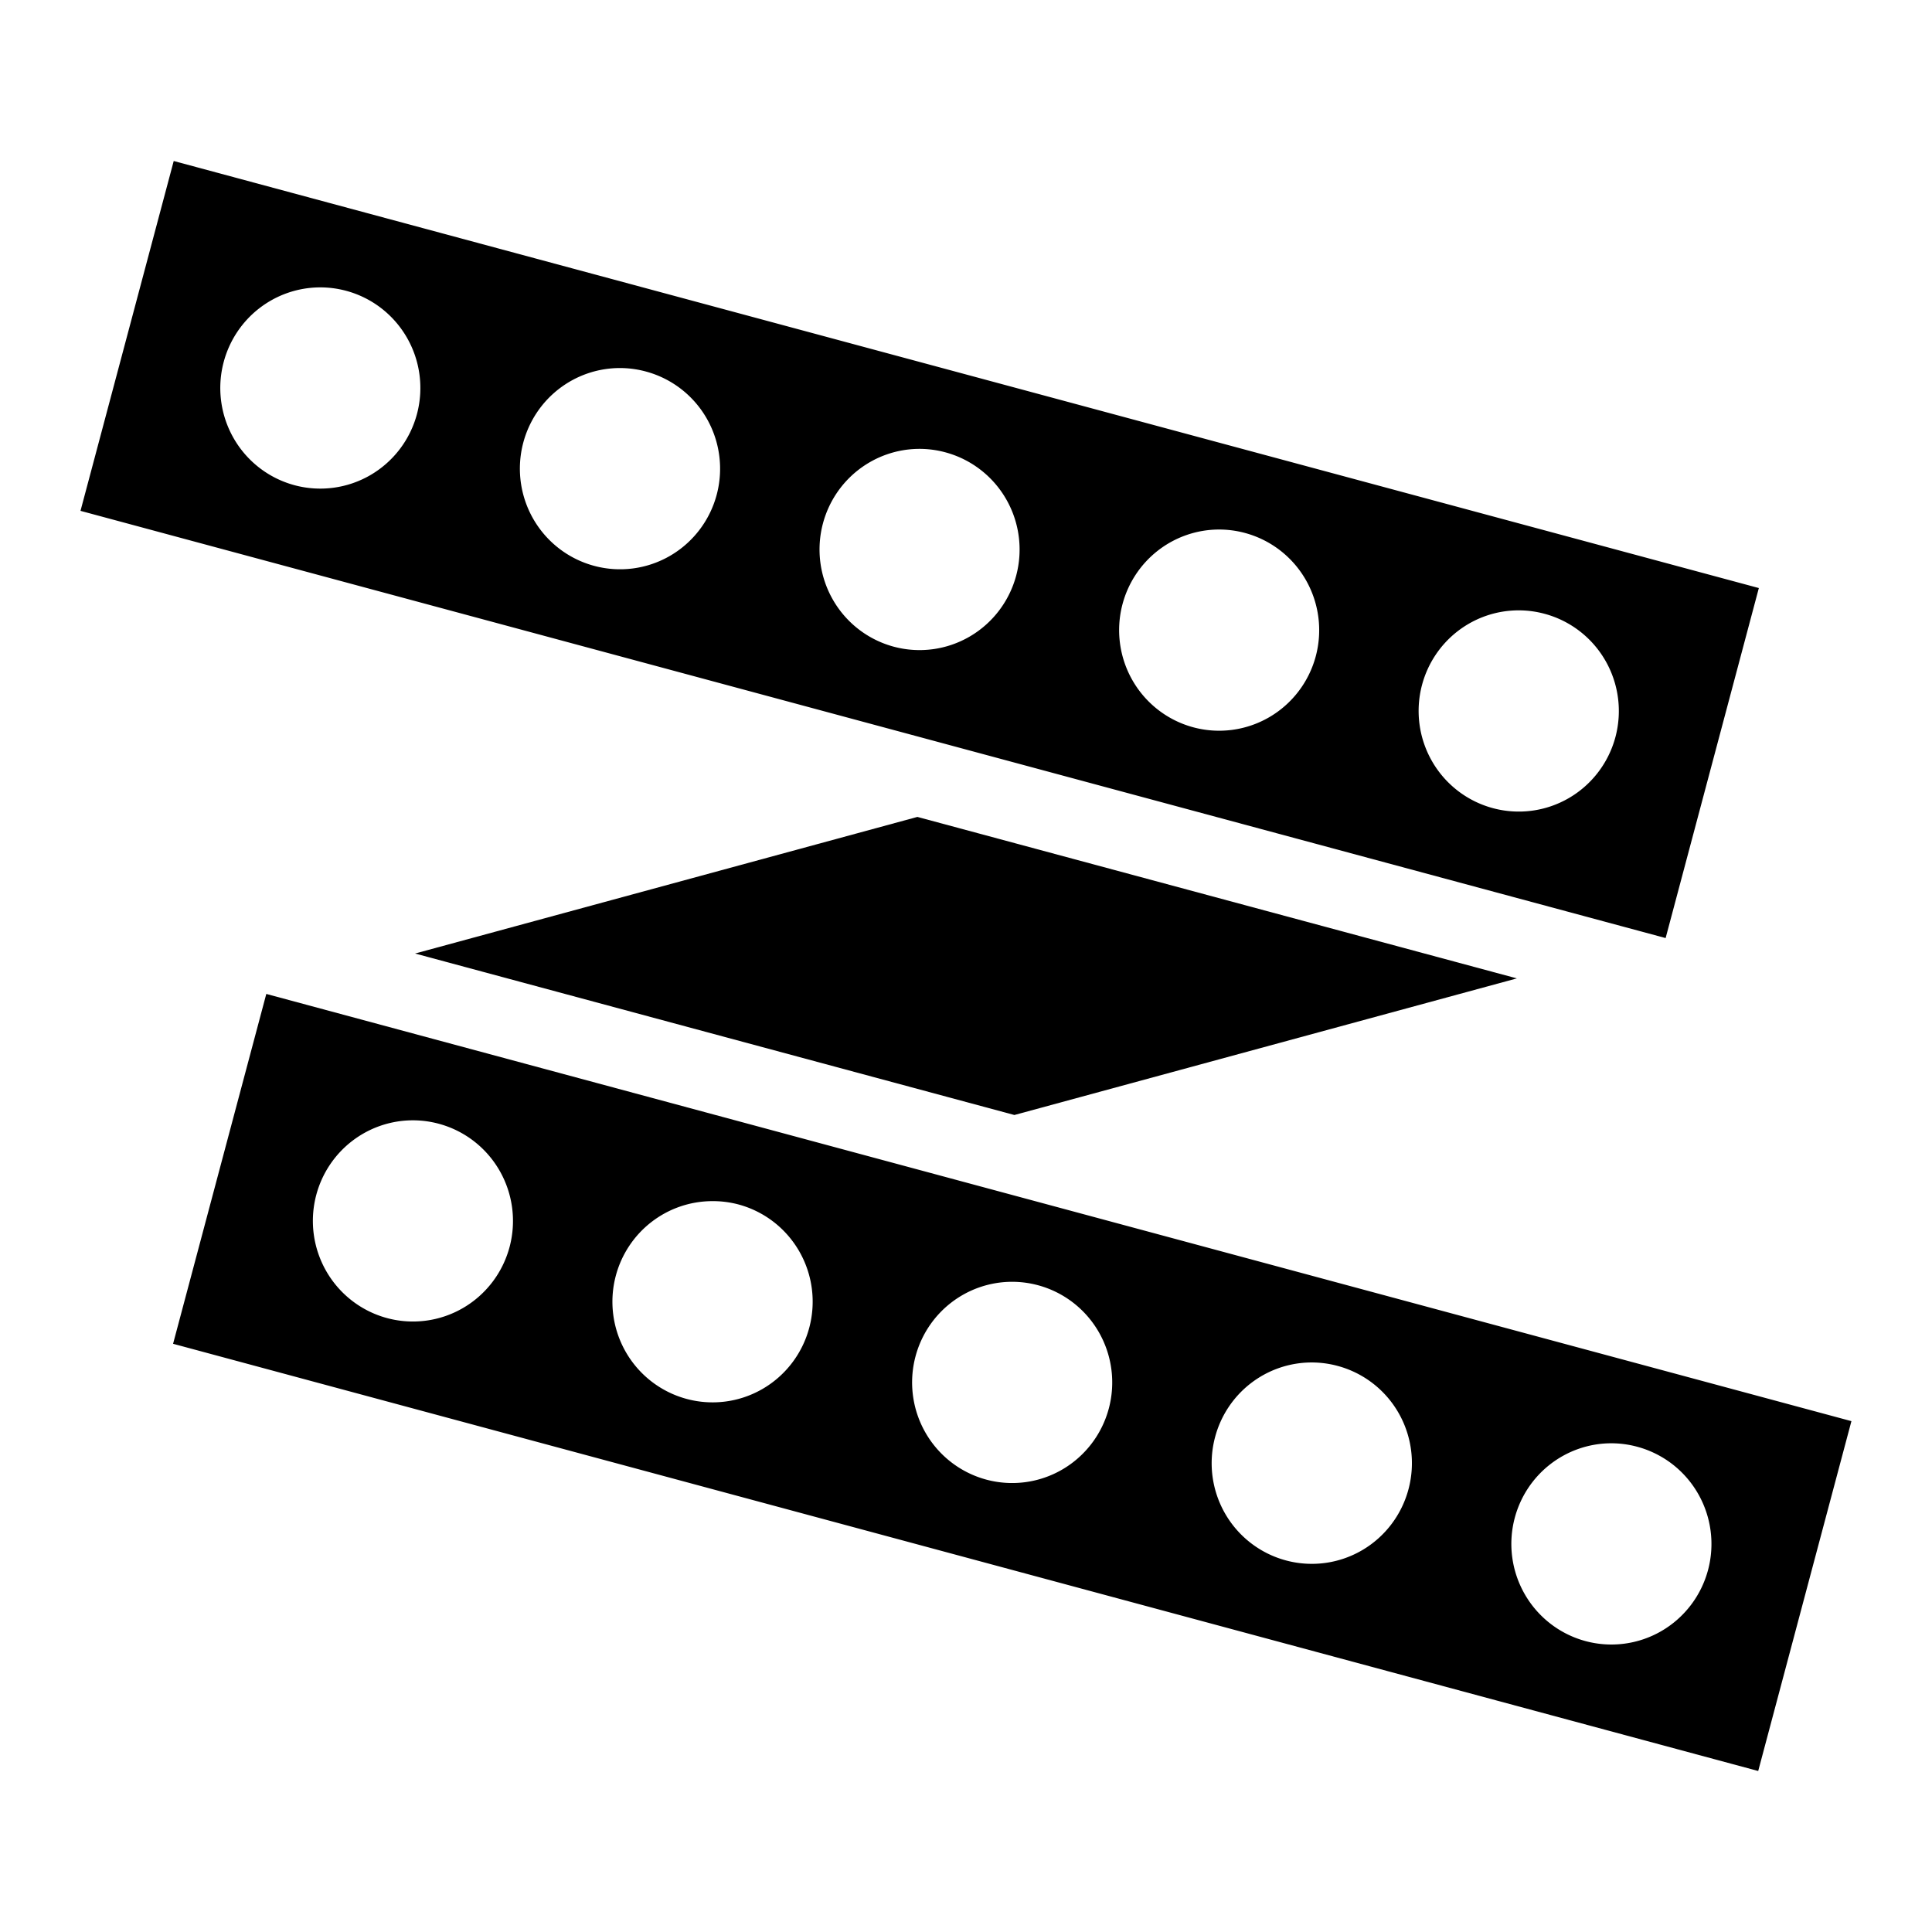 <?xml version="1.0" encoding="UTF-8"?>
<!DOCTYPE svg PUBLIC "-//W3C//DTD SVG 1.1//EN" "http://www.w3.org/Graphics/SVG/1.1/DTD/svg11.dtd">
<svg xmlns="http://www.w3.org/2000/svg" xmlns:xlink="http://www.w3.org/1999/xlink" version="1.1"  width="24" height="24" viewBox="0 0 24 24">
<path d="m2.158 2-1.158 4.346 19.691 5.307 1.158-4.348zm1.81 1.57a1.243 1.25 0 0 1 0.334 0.043 1.243 1.25 0 0 1 0.878 1.529 1.243 1.25 0 0 1 -1.523 0.885 1.243 1.25 0 0 1 -0.878 -1.531 1.243 1.25 0 0 1 1.189 -0.926zm3.723 1.002a1.243 1.25 0 0 1 0.332 0.043 1.243 1.25 0 0 1 0.88 1.531 1.243 1.25 0 0 1 -1.523 0.883 1.243 1.25 0 0 1 -0.88 -1.529 1.243 1.25 0 0 1 1.191 -0.928zm3.721 1.004a1.243 1.25 0 0 1 0.332 0.043 1.243 1.25 0 0 1 0.88 1.529 1.243 1.25 0 0 1 -1.523 0.885 1.243 1.25 0 0 1 -0.878 -1.531 1.243 1.25 0 0 1 1.189 -0.926zm3.721 1.002a1.243 1.25 0 0 1 0.334 0.043 1.243 1.25 0 0 1 0.878 1.531 1.243 1.25 0 0 1 -1.521 0.883 1.243 1.25 0 0 1 -0.88 -1.529 1.243 1.25 0 0 1 1.189 -0.928zm3.723 1.004a1.243 1.25 0 0 1 0.332 0.043 1.243 1.25 0 0 1 0.88 1.529 1.243 1.25 0 0 1 -1.523 0.885 1.243 1.25 0 0 1 -0.88 -1.531 1.243 1.25 0 0 1 1.191 -0.926zm-7.46 2.566-6.24 1.697 7.445 2.006 6.242-1.697zm-8.088 2.199-1.158 4.346 19.691 5.307 1.158-4.346zm1.81 1.57a1.243 1.25 0 0 1 0.334 0.043 1.243 1.25 0 0 1 0.878 1.531 1.243 1.25 0 0 1 -1.521 0.883 1.243 1.25 0 0 1 -0.88 -1.531 1.243 1.25 0 0 1 1.189 -0.926zm3.723 1.004a1.243 1.25 0 0 1 0.332 0.041 1.243 1.25 0 0 1 0.88 1.531 1.243 1.25 0 0 1 -1.523 0.885 1.243 1.25 0 0 1 -0.88 -1.531 1.243 1.25 0 0 1 1.191 -0.926zm3.721 1.002a1.243 1.25 0 0 1 0.334 0.043 1.243 1.25 0 0 1 0.878 1.531 1.243 1.25 0 0 1 -1.523 0.883 1.243 1.25 0 0 1 -0.878 -1.531 1.243 1.25 0 0 1 1.189 -0.926zm3.723 1.002a1.243 1.25 0 0 1 0.332 0.043 1.243 1.25 0 0 1 0.88 1.531 1.243 1.25 0 0 1 -1.523 0.885 1.243 1.25 0 0 1 -0.88 -1.531 1.243 1.25 0 0 1 1.191 -0.928zm3.721 1.004a1.243 1.25 0 0 1 0.332 0.043 1.243 1.25 0 0 1 0.88 1.531 1.243 1.25 0 0 1 -1.523 0.883 1.243 1.25 0 0 1 -0.878 -1.531 1.243 1.25 0 0 1 1.189 -0.926z"/>
</svg>